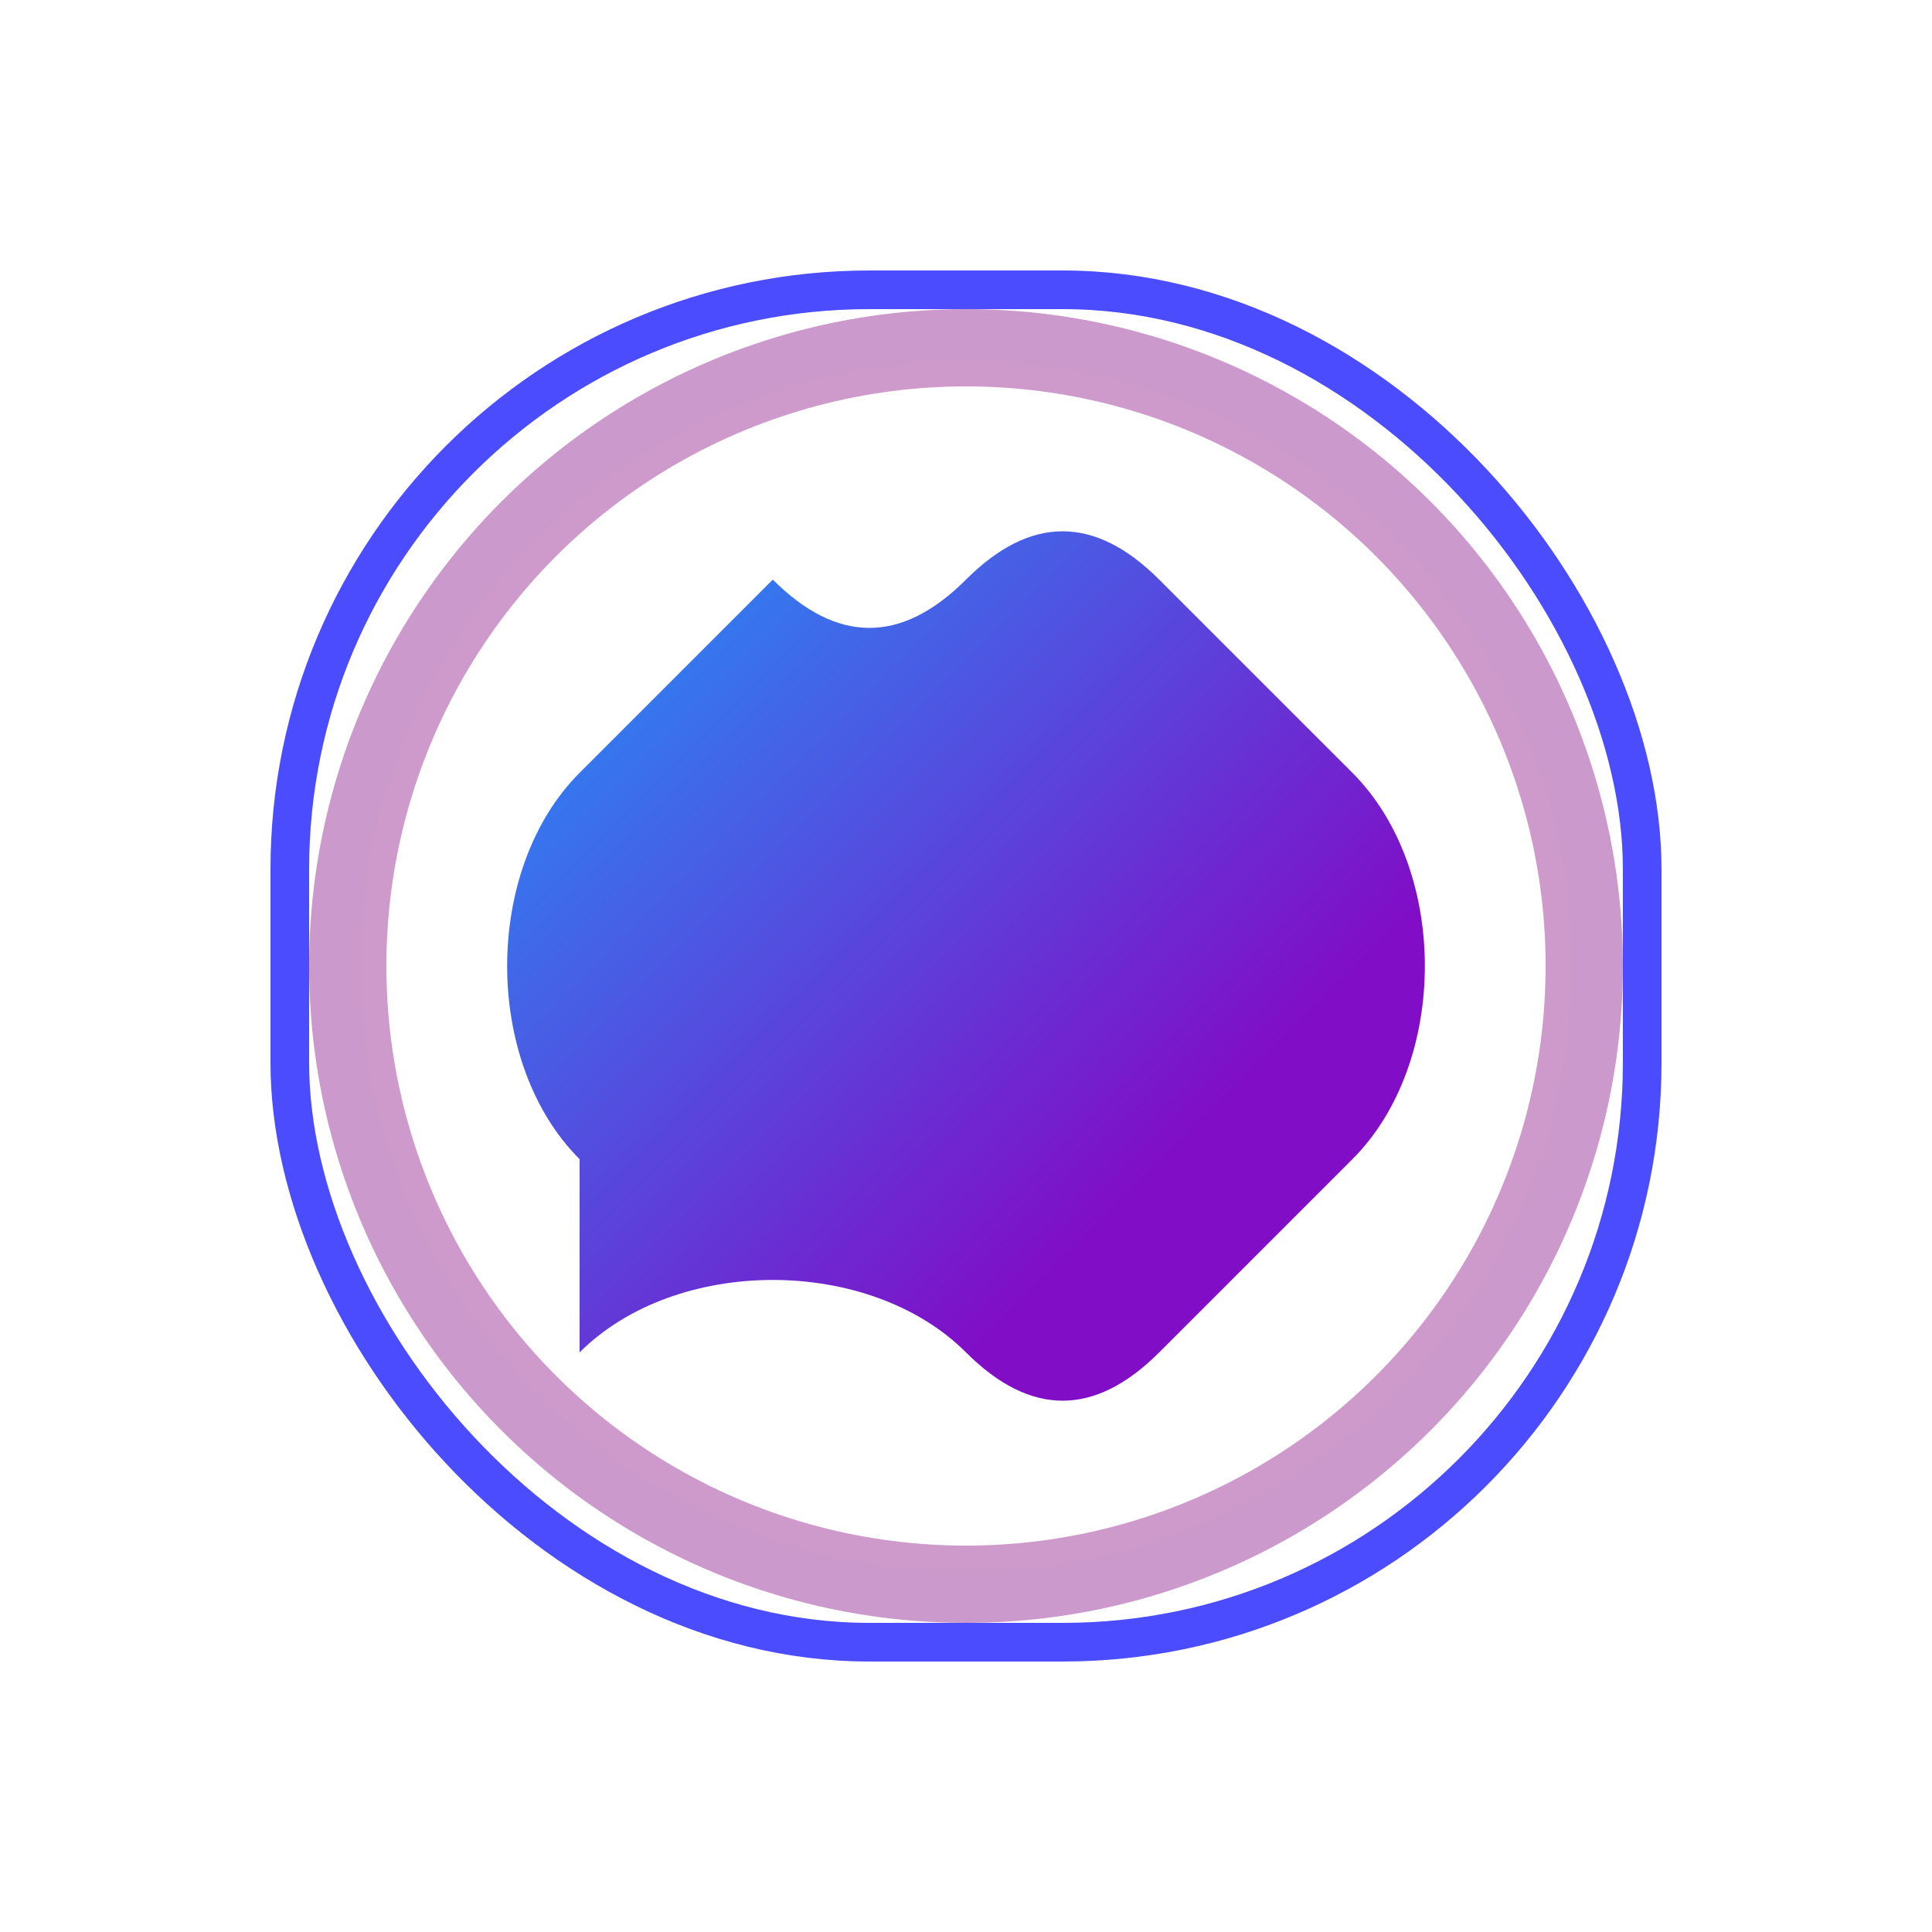 <svg viewBox="0 0 100 100" xmlns="http://www.w3.org/2000/svg">
    <defs>
        <linearGradient id="myGradient" gradientTransform="rotate(45)">
            <stop offset="0%" stop-color="#199FFE" />
            <stop offset="100%" stop-color="#810DC6" />
        </linearGradient>
        <filter id="blurFilter" x="-50%" y="-50%" width="200%" height="200%">
            <feGaussianBlur in="SourceGraphic" stdDeviation="5" />
        </filter>
        <radialGradient id="outerGradient" cx="50%" cy="50%" r="50%" fx="50%" fy="50%">
            <stop offset="0%" stop-color="#D73E4D" stop-opacity="0.4" />
            <stop offset="100%" stop-color="#7F007F" stop-opacity="0.4" />
        </radialGradient>
    </defs>
    <rect x="15" y="15" width="70" height="70" rx="30" fill="none" stroke="#4C4CFF" stroke-width="2" filter="url(#blurFilter)" />
    <circle cx="50" cy="50" r="32" fill="none" stroke="url(#outerGradient)" stroke-width="4" />
    <path d="M30,70 C35,65 45,65 50,70 Q55,75 60,70 L70,60 C75,55 75,45 70,40 L60,30 Q55,25 50,30 Q45,35 40,30 L30,40 C25,45 25,55 30,60 Z" fill="url(#myGradient)" filter="url(#blurFilter)" />
</svg>
